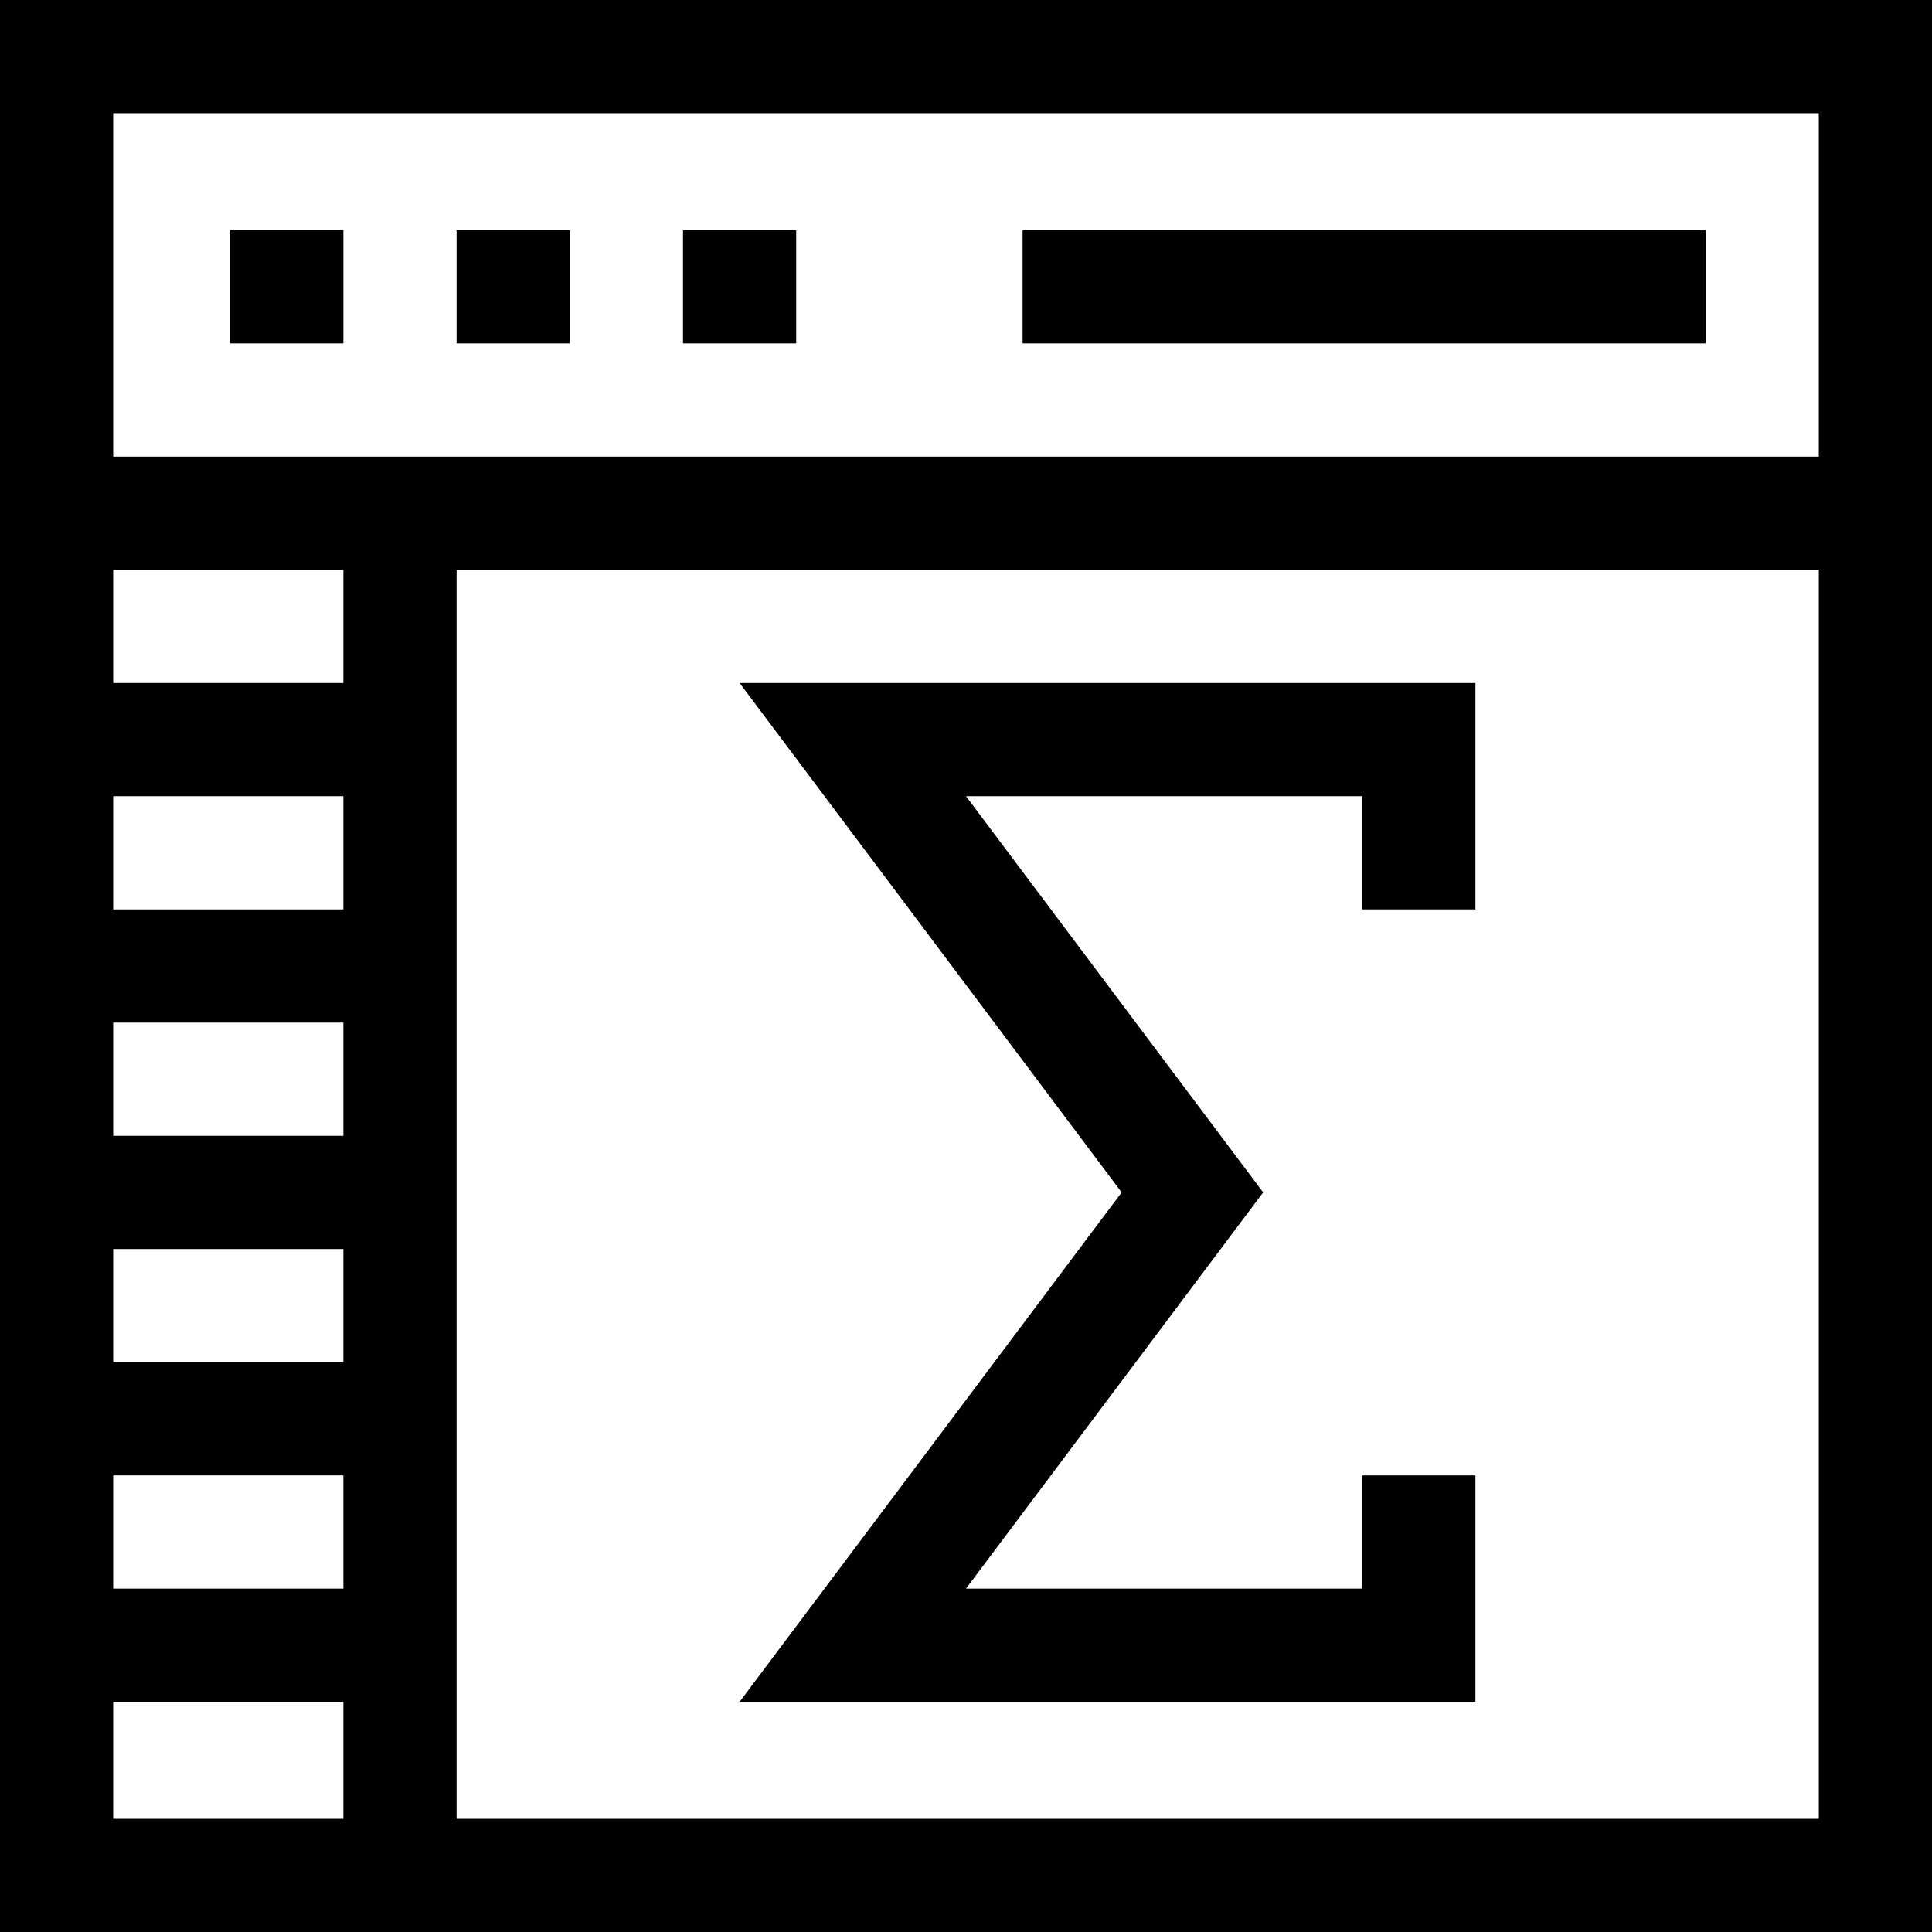 <?xml version="1.0" encoding="iso-8859-1"?>
<!-- Generator: Adobe Illustrator 19.0.0, SVG Export Plug-In . SVG Version: 6.00 Build 0)  -->
<svg xmlns="http://www.w3.org/2000/svg" xmlns:xlink="http://www.w3.org/1999/xlink" version="1.1" id="Layer_1" x="0px" y="0px" viewBox="0 0 512 512" style="enable-background:new 0 0 512 512;" xml:space="preserve" width="512" height="512">
<g>
	<rect x="61" y="61" width="30" height="30"/>
	<rect x="121" y="61" width="30" height="30"/>
	<rect x="181" y="61" width="30" height="30"/>
	<rect x="271" y="61" width="181" height="30"/>
	<path d="M0,512h512V0H0V512z M30,451h61v31H30V451z M91,181H30v-30h61V181z M91,211v30H30v-30H91z M91,271v30H30v-30H91z M91,331   v30H30v-30H91z M91,391v30H30v-30H91z M121,482V151h361v331H121z M482,30v91H30V30H482z"/>
	<polygon points="297.25,316 196,451 391,451 391,391 361,391 361,421 256,421 334.75,316 256,211 361,211 361,241 391,241 391,181    196,181  "/>
</g>















</svg>
